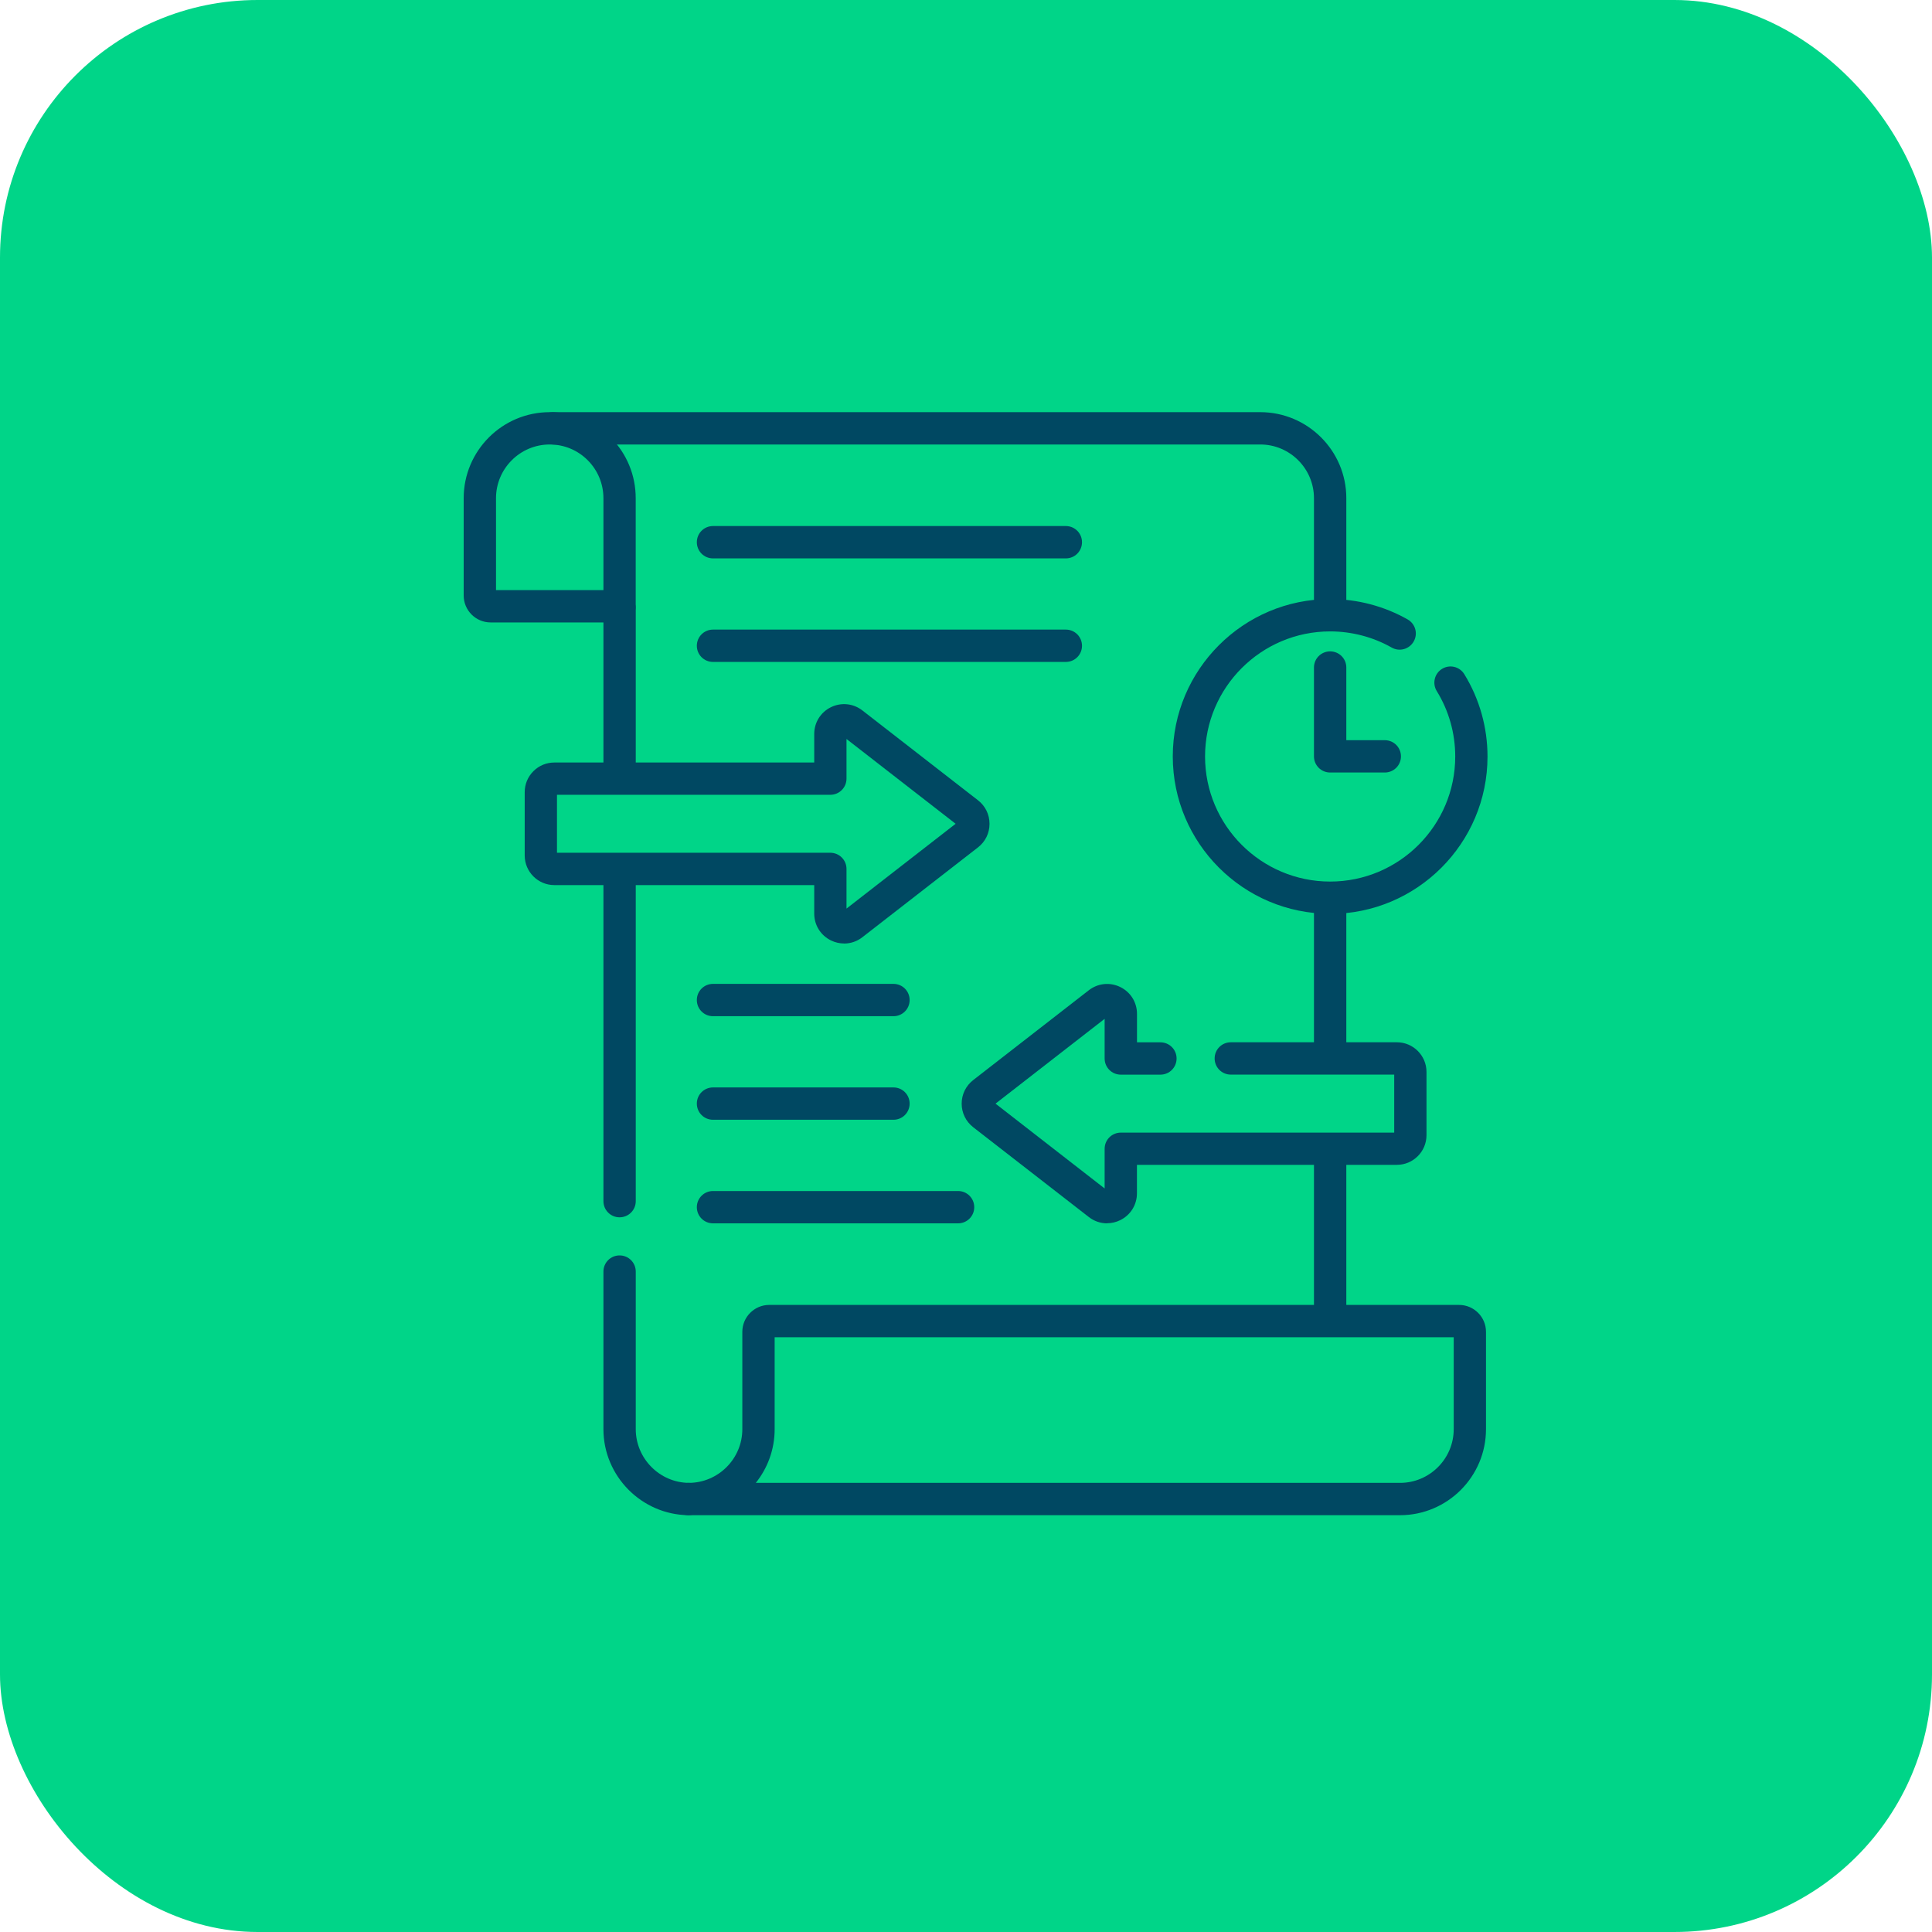 <svg width="75" height="75" viewBox="0 0 75 75" fill="none" xmlns="http://www.w3.org/2000/svg">
<rect width="75" height="75" rx="10" fill="#00D588"/>
<path d="M24.052 24.163H19.047C18.469 24.163 18 23.694 18 23.116V19.34C18 17.498 19.498 16 21.34 16C22.233 16 23.071 16.348 23.701 16.977C24.33 17.607 24.678 18.447 24.678 19.338V23.533C24.678 23.881 24.398 24.161 24.05 24.161L24.052 24.163ZM19.255 22.908H23.425V19.34C23.425 18.784 23.207 18.259 22.814 17.865C22.421 17.472 21.898 17.255 21.34 17.255C20.191 17.255 19.255 18.191 19.255 19.34V22.908Z" fill="#004862"/>
<path d="M54.349 58.82H26.732C26.385 58.82 26.105 58.54 26.105 58.192C26.105 57.845 26.385 57.565 26.732 57.565C27.881 57.565 28.817 56.629 28.817 55.48V51.701C28.817 51.126 29.286 50.657 29.861 50.657H56.642C57.217 50.657 57.686 51.126 57.686 51.701V55.48C57.686 57.322 56.188 58.82 54.346 58.82H54.349ZM29.338 57.565H54.349C55.497 57.565 56.433 56.629 56.433 55.48V51.912H30.072V55.48C30.072 56.268 29.798 56.994 29.34 57.565H29.338Z" fill="#004862"/>
<path d="M53.755 29.989H51.636C51.288 29.989 51.008 29.709 51.008 29.362V25.913C51.008 25.566 51.288 25.286 51.636 25.286C51.983 25.286 52.264 25.566 52.264 25.913V28.734H53.758C54.105 28.734 54.385 29.014 54.385 29.362C54.385 29.709 54.105 29.989 53.758 29.989H53.755Z" fill="#004862"/>
<path d="M51.636 35.473C48.268 35.473 45.527 32.732 45.527 29.364C45.527 25.996 48.268 23.255 51.636 23.255C52.691 23.255 53.732 23.529 54.644 24.046C54.946 24.217 55.052 24.6 54.88 24.901C54.709 25.203 54.327 25.31 54.025 25.138C53.3 24.728 52.474 24.511 51.636 24.511C48.959 24.511 46.78 26.689 46.78 29.366C46.78 32.044 48.959 34.222 51.636 34.222C54.314 34.222 56.492 32.044 56.492 29.366C56.492 28.467 56.244 27.588 55.775 26.828C55.593 26.532 55.686 26.146 55.981 25.965C56.277 25.783 56.663 25.877 56.844 26.172C57.434 27.132 57.745 28.237 57.745 29.369C57.745 32.737 55.004 35.477 51.636 35.477V35.473Z" fill="#004862"/>
<path d="M51.636 23.883C51.289 23.883 51.008 23.603 51.008 23.255V19.34C51.008 18.191 50.072 17.255 48.924 17.255H21.474C21.127 17.255 20.847 16.975 20.847 16.628C20.847 16.28 21.127 16 21.474 16H48.924C50.765 16 52.264 17.498 52.264 19.34V23.255C52.264 23.603 51.983 23.883 51.636 23.883Z" fill="#004862"/>
<path d="M26.732 58.82C26.732 58.82 26.728 58.82 26.724 58.82C24.904 58.798 23.425 57.3 23.425 55.48V49.362C23.425 49.015 23.705 48.735 24.052 48.735C24.4 48.735 24.68 49.015 24.68 49.362V55.48C24.68 56.616 25.603 57.552 26.739 57.565C27.086 57.569 27.362 57.853 27.358 58.199C27.353 58.542 27.073 58.818 26.73 58.818L26.732 58.82Z" fill="#004862"/>
<path d="M34.684 39.449H27.679C27.331 39.449 27.051 39.169 27.051 38.821C27.051 38.474 27.331 38.194 27.679 38.194H34.684C35.032 38.194 35.312 38.474 35.312 38.821C35.312 39.169 35.032 39.449 34.684 39.449Z" fill="#004862"/>
<path d="M34.684 43.469H27.679C27.331 43.469 27.051 43.189 27.051 42.841C27.051 42.494 27.331 42.214 27.679 42.214H34.684C35.032 42.214 35.312 42.494 35.312 42.841C35.312 43.189 35.032 43.469 34.684 43.469Z" fill="#004862"/>
<path d="M37.193 47.49H27.679C27.331 47.49 27.051 47.21 27.051 46.863C27.051 46.516 27.331 46.235 27.679 46.235H37.193C37.54 46.235 37.82 46.516 37.82 46.863C37.82 47.21 37.54 47.49 37.193 47.49Z" fill="#004862"/>
<path d="M41.375 21.677H27.679C27.331 21.677 27.051 21.396 27.051 21.049C27.051 20.701 27.331 20.421 27.679 20.421H41.375C41.723 20.421 42.003 20.701 42.003 21.049C42.003 21.396 41.723 21.677 41.375 21.677Z" fill="#004862"/>
<path d="M41.375 25.696H27.679C27.331 25.696 27.051 25.416 27.051 25.069C27.051 24.721 27.331 24.441 27.679 24.441H41.375C41.723 24.441 42.003 24.721 42.003 25.069C42.003 25.416 41.723 25.696 41.375 25.696Z" fill="#004862"/>
<path d="M42.978 47.49C42.726 47.49 42.476 47.408 42.268 47.245L37.779 43.758C37.495 43.536 37.332 43.204 37.332 42.843C37.332 42.483 37.495 42.151 37.779 41.929L42.268 38.441C42.62 38.168 43.087 38.12 43.488 38.316C43.888 38.511 44.138 38.91 44.138 39.356V40.463H45.047C45.395 40.463 45.675 40.743 45.675 41.091C45.675 41.438 45.395 41.718 45.047 41.718H43.51C43.163 41.718 42.882 41.438 42.882 41.091V39.551L38.646 42.843L42.882 46.136V44.596C42.882 44.248 43.163 43.968 43.51 43.968H54.123V41.716H47.779C47.432 41.716 47.152 41.436 47.152 41.089C47.152 40.741 47.432 40.461 47.779 40.461H54.227C54.861 40.461 55.376 40.978 55.376 41.61V44.07C55.376 44.704 54.859 45.219 54.227 45.219H44.136V46.327C44.136 46.772 43.886 47.171 43.486 47.367C43.323 47.447 43.15 47.486 42.976 47.486L42.978 47.49Z" fill="#004862"/>
<path d="M32.767 36.626C32.593 36.626 32.42 36.587 32.257 36.507C31.857 36.311 31.608 35.912 31.608 35.466V34.359H21.518C20.884 34.359 20.369 33.842 20.369 33.21V30.75C20.369 30.444 20.489 30.155 20.706 29.938C20.923 29.72 21.212 29.601 21.518 29.601H31.608V28.493C31.608 28.048 31.857 27.649 32.257 27.453C32.656 27.258 33.125 27.305 33.477 27.579L37.966 31.067C38.251 31.288 38.413 31.62 38.413 31.981C38.413 32.342 38.251 32.674 37.966 32.895L33.477 36.383C33.269 36.546 33.019 36.628 32.767 36.628V36.626ZM21.62 33.104H32.233C32.58 33.104 32.861 33.384 32.861 33.731V35.271L37.097 31.979L32.861 28.687V30.226C32.861 30.574 32.58 30.854 32.233 30.854H21.622V33.106L21.62 33.104Z" fill="#004862"/>
<path d="M24.052 30.617C23.705 30.617 23.425 30.337 23.425 29.989V23.618C23.425 23.27 23.705 22.99 24.052 22.99C24.4 22.99 24.68 23.27 24.68 23.618V29.989C24.68 30.337 24.4 30.617 24.052 30.617Z" fill="#004862"/>
<path d="M24.052 47.256C23.705 47.256 23.425 46.976 23.425 46.628V33.833C23.425 33.486 23.705 33.206 24.052 33.206C24.4 33.206 24.68 33.486 24.68 33.833V46.628C24.68 46.976 24.4 47.256 24.052 47.256Z" fill="#004862"/>
<path d="M51.636 51.745C51.288 51.745 51.008 51.465 51.008 51.117V44.932C51.008 44.585 51.288 44.305 51.636 44.305C51.983 44.305 52.264 44.585 52.264 44.932V51.117C52.264 51.465 51.983 51.745 51.636 51.745Z" fill="#004862"/>
<path d="M51.636 41.386C51.288 41.386 51.008 41.106 51.008 40.759V34.93C51.008 34.583 51.288 34.302 51.636 34.302C51.983 34.302 52.264 34.583 52.264 34.93V40.759C52.264 41.106 51.983 41.386 51.636 41.386Z" fill="#004862"/>
</svg>
